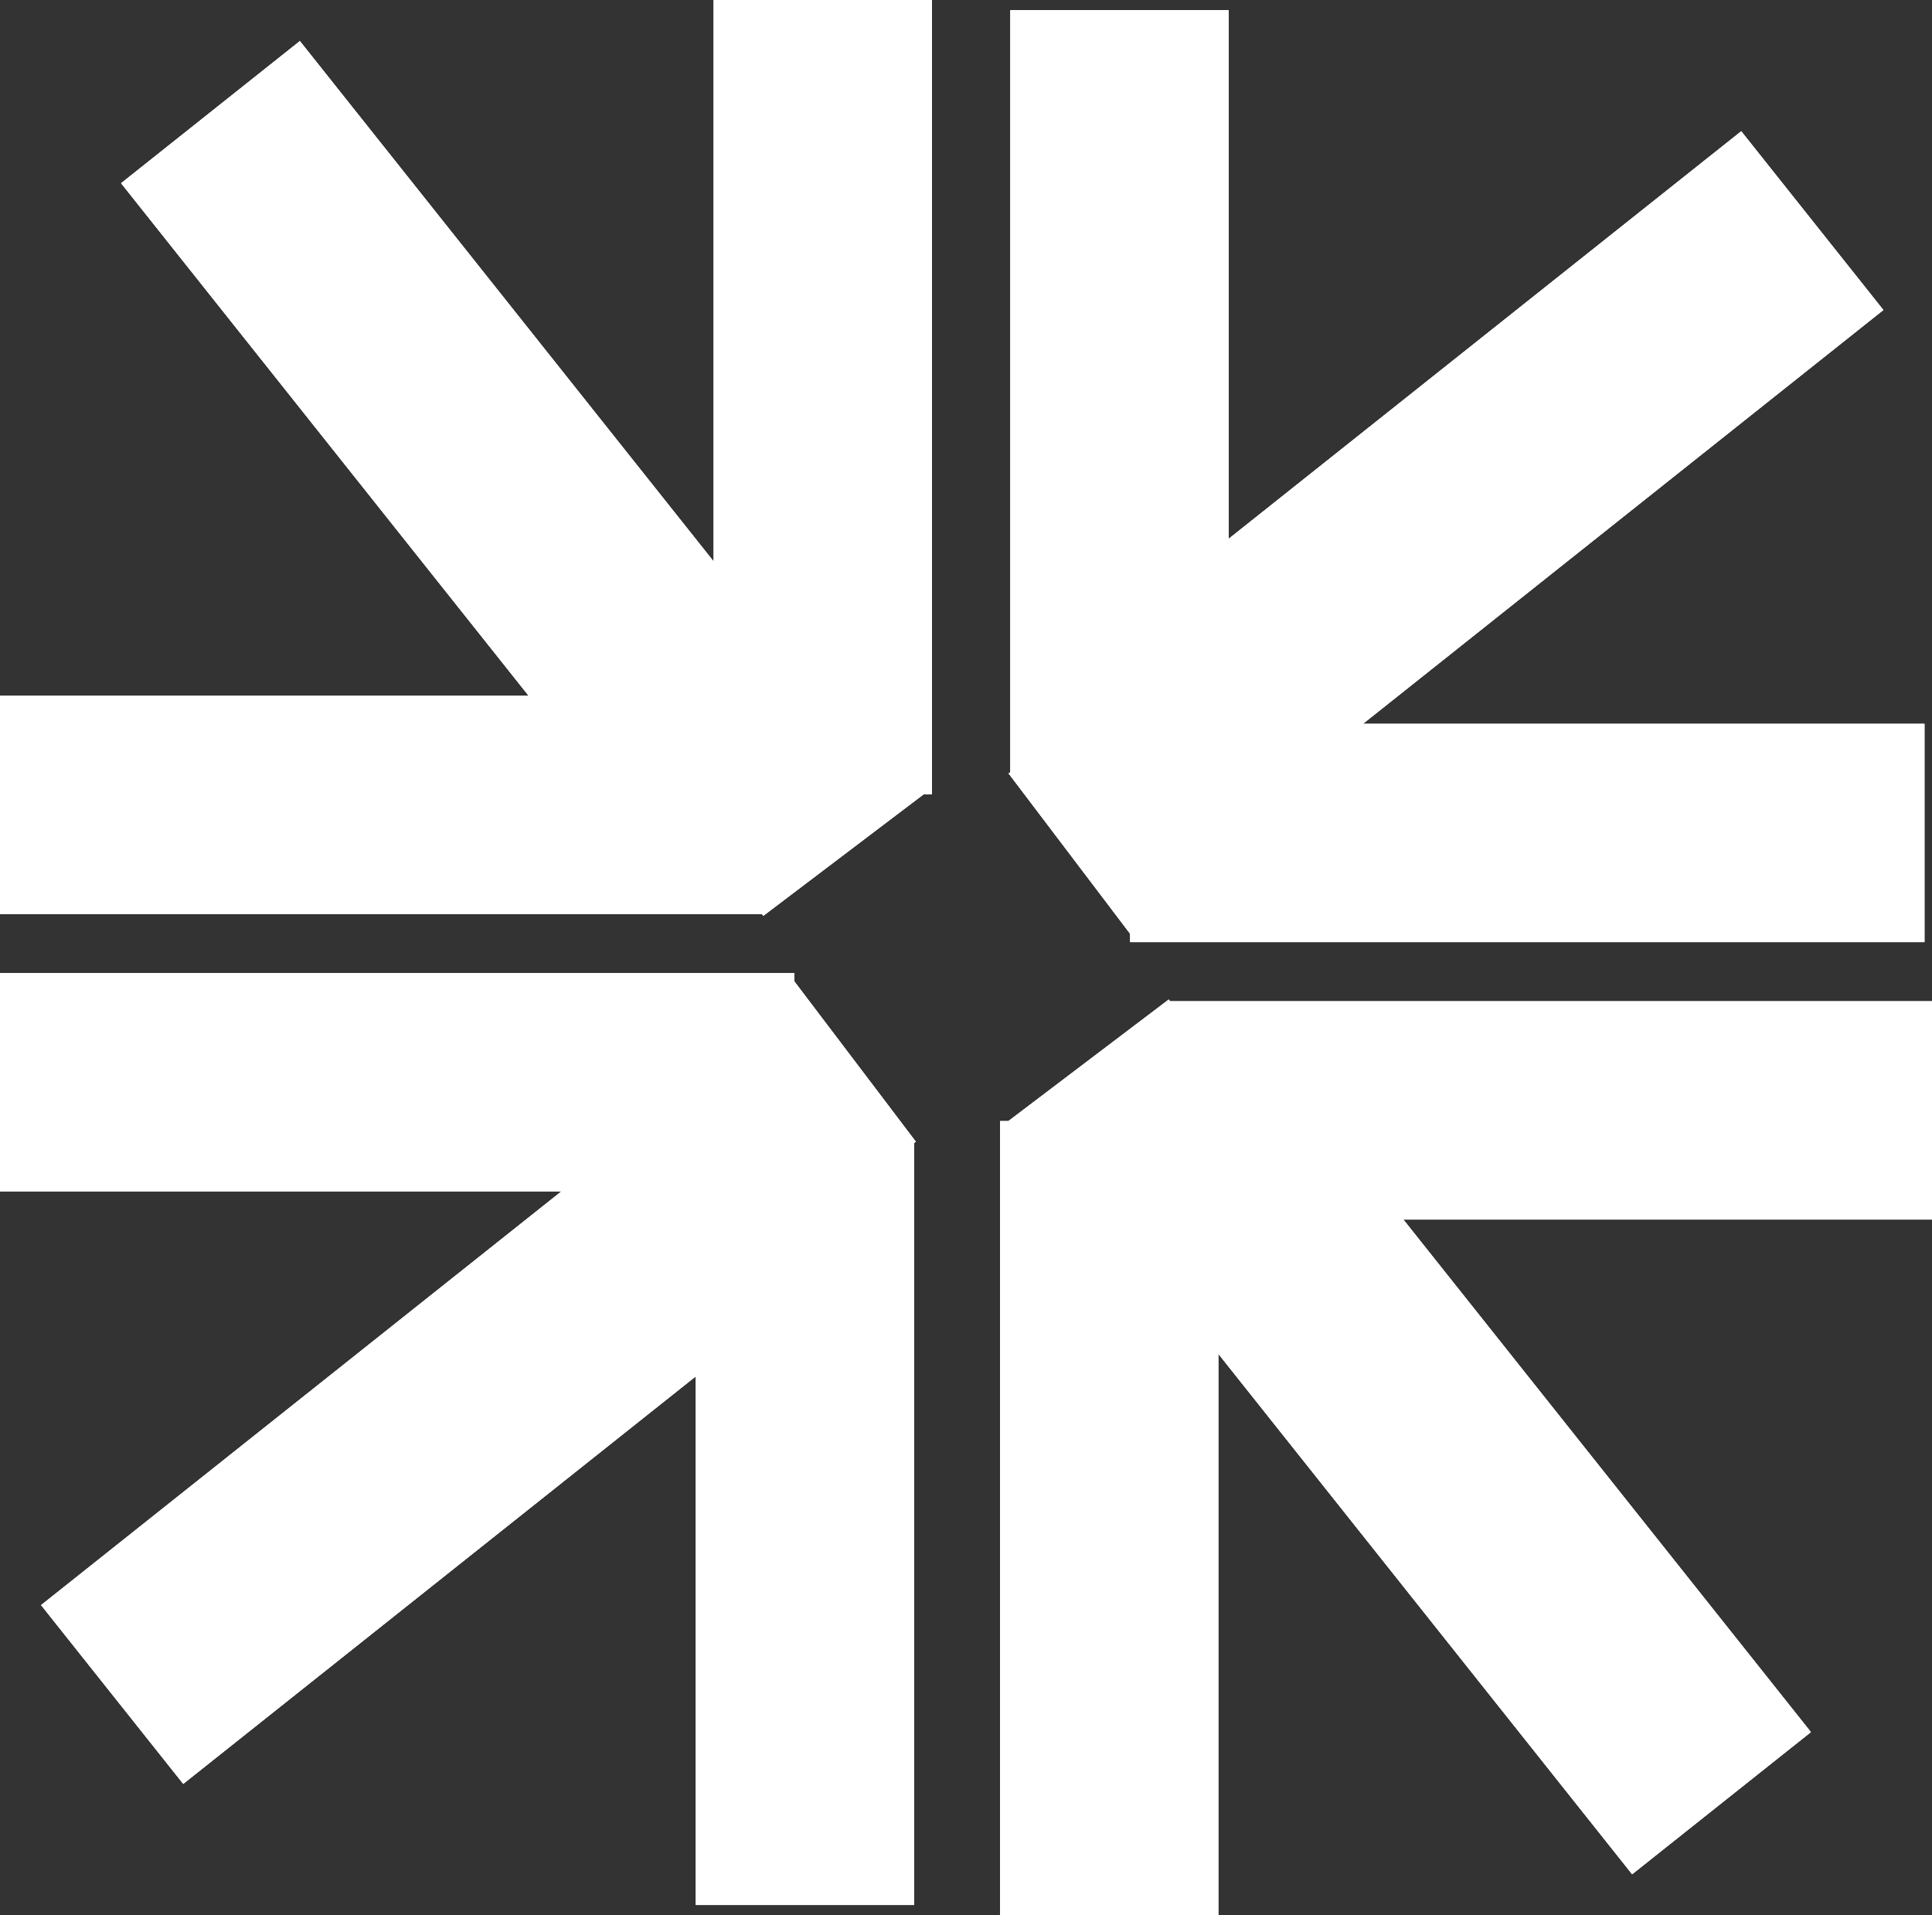 <?xml version="1.0" encoding="UTF-8"?>
<svg id="Layer_2" data-name="Layer 2" xmlns="http://www.w3.org/2000/svg" xmlns:xlink="http://www.w3.org/1999/xlink" viewBox="0 0 946.82 938.67">
  <rect x="0" y="0" width="946.82" height="938.67" fill="#333333" stroke="none"/>
  <defs>
    <style>
      .cls-1 {
        clip-path: url(#clippath-4);
      }

      .cls-1, .cls-2, .cls-3, .cls-4, .cls-5, .cls-6, .cls-7, .cls-8, .cls-9, .cls-10, .cls-11, .cls-12, .cls-13, .cls-14, .cls-15, .cls-16 {
        fill: none;
      }

      .cls-2 {
        clip-path: url(#clippath-2);
      }

      .cls-17 {
        fill: #fff;
      }

      .cls-3 {
        clip-path: url(#clippath-6);
      }

      .cls-4 {
        clip-path: url(#clippath-9);
      }

      .cls-5 {
        clip-path: url(#clippath-12);
      }

      .cls-6 {
        clip-path: url(#clippath-13);
      }

      .cls-7 {
        clip-path: url(#clippath-7);
      }

      .cls-8 {
        clip-path: url(#clippath-10);
      }

      .cls-9 {
        clip-path: url(#clippath-5);
      }

      .cls-10 {
        clip-path: url(#clippath-15);
      }

      .cls-11 {
        clip-path: url(#clippath-3);
      }

      .cls-12 {
        clip-path: url(#clippath-11);
      }

      .cls-13 {
        clip-path: url(#clippath);
      }

      .cls-14 {
        clip-path: url(#clippath-1);
      }

      .cls-15 {
        clip-path: url(#clippath-8);
      }

      .cls-16 {
        clip-path: url(#clippath-14);
      }
    </style>
    <clipPath id="clippath">
      <rect class="cls-17" x="490.11" y="549.43" width="106.95" height="389.24"/>
    </clipPath>
    <clipPath id="clippath-1">
      <rect class="cls-17" x="573.04" y="490.71" width="373.78" height="106.95"/>
    </clipPath>
    <clipPath id="clippath-2">
      <rect class="cls-17" x="666.58" y="536.72" width="111.91" height="389.26" transform="translate(-298.18 608.57) rotate(-38.49)"/>
    </clipPath>
    <clipPath id="clippath-3">
      <rect class="cls-17" x="511.28" y="510.53" width="103.06" height="103.06" transform="translate(-225.23 454.09) rotate(-37.16)"/>
    </clipPath>
    <clipPath id="clippath-4">
      <rect class="cls-17" x="349.76" width="106.95" height="389.24"/>
    </clipPath>
    <clipPath id="clippath-5">
      <rect class="cls-17" y="341.01" width="373.78" height="106.95"/>
    </clipPath>
    <clipPath id="clippath-6">
      <rect class="cls-17" x="168.33" y="12.68" width="111.91" height="389.26" transform="translate(-80.29 184.63) rotate(-38.49)"/>
    </clipPath>
    <clipPath id="clippath-7">
      <rect class="cls-17" x="332.49" y="325.09" width="103.06" height="103.06" transform="translate(-149.52 308.44) rotate(-37.16)"/>
    </clipPath>
    <clipPath id="clippath-8">
      <rect class="cls-17" x="0" y="476.87" width="389.24" height="106.95"/>
    </clipPath>
    <clipPath id="clippath-9">
      <rect class="cls-17" x="341.01" y="559.8" width="106.95" height="373.78"/>
    </clipPath>
    <clipPath id="clippath-10">
      <rect class="cls-17" x="12.68" y="653.34" width="389.26" height="111.91" transform="translate(-396.39 283.13) rotate(-38.49)"/>
    </clipPath>
    <clipPath id="clippath-11">
      <rect class="cls-17" x="325.09" y="498.04" width="103.06" height="103.06" transform="translate(-255.49 339.08) rotate(-37.16)"/>
    </clipPath>
    <clipPath id="clippath-12">
      <rect class="cls-17" x="553.88" y="354.75" width="389.24" height="106.95"/>
    </clipPath>
    <clipPath id="clippath-13">
      <rect class="cls-17" x="495.16" y="4.99" width="106.95" height="373.78"/>
    </clipPath>
    <clipPath id="clippath-14">
      <rect class="cls-17" x="541.18" y="173.33" width="389.26" height="111.91" transform="translate(17.17 507.74) rotate(-38.49)"/>
    </clipPath>
    <clipPath id="clippath-15">
      <rect class="cls-17" x="514.98" y="337.48" width="103.06" height="103.06" transform="translate(-119.95 421.19) rotate(-37.16)"/>
    </clipPath>
  </defs>
  <g id="Layer_1-2" data-name="Layer 1">
    <g id="bEdgOoPhwp">
      <g>
        <g id="J-2QpqWhaT">
          <g>
            <path class="cls-17" d="m490.11,938.67v-389.24h106.95v389.24h-106.95Z"/>
            <g>
              <rect class="cls-17" x="490.11" y="549.43" width="106.95" height="389.24"/>
              <g class="cls-13">
                <path class="cls-17" d="m490.11,938.67v-389.24h106.95v389.24h-106.95Z"/>
              </g>
            </g>
          </g>
        </g>
        <g id="nTpMkj_p2Q" data-name="nTpMkj p2Q">
          <g>
            <path class="cls-17" d="m573.04,490.71h373.78v106.95h-373.78v-106.95Z"/>
            <g>
              <rect class="cls-17" x="573.04" y="490.71" width="373.78" height="106.95"/>
              <g class="cls-14">
                <path class="cls-17" d="m573.04,490.71h373.78v106.95h-373.78v-106.95Z"/>
              </g>
            </g>
          </g>
        </g>
        <g id="WgCH-5C25L">
          <g>
            <path class="cls-17" d="m645.2,544.18l242.26,304.69-87.6,69.65-242.26-304.69,87.6-69.65Z"/>
            <g>
              <rect class="cls-17" x="666.58" y="536.72" width="111.91" height="389.26" transform="translate(-298.18 608.57) rotate(-38.49)"/>
              <g class="cls-2">
                <path class="cls-17" d="m645.2,544.18l242.26,304.69-87.6,69.65-242.26-304.69,87.6-69.65Z"/>
              </g>
            </g>
          </g>
        </g>
        <g id="gRD5ZjTkbX">
          <g>
            <path class="cls-17" d="m635,571.99l-82.13,62.25-62.25-82.13,82.13-62.25,62.25,82.13Z"/>
            <g>
              <rect class="cls-17" x="511.28" y="510.53" width="103.06" height="103.06" transform="translate(-225.23 454.09) rotate(-37.16)"/>
              <g class="cls-11">
                <path class="cls-17" d="m635,571.99l-82.13,62.25-62.25-82.13,82.13-62.25,62.25,82.13Z"/>
              </g>
            </g>
          </g>
        </g>
      </g>
    </g>
    <g id="y0wQsvG68_" data-name="y0wQsvG68 ">
      <g>
        <g id="_1G5XqweGEZ" data-name="1G5XqweGEZ">
          <g>
            <path class="cls-17" d="m456.71,0v389.24h-106.95V0h106.95Z"/>
            <g>
              <rect class="cls-17" x="349.76" width="106.95" height="389.24"/>
              <g class="cls-1">
                <path class="cls-17" d="m456.71,0v389.24h-106.95V0h106.95Z"/>
              </g>
            </g>
          </g>
        </g>
        <g id="MUZ9jW3Wkd">
          <g>
            <path class="cls-17" d="m373.78,447.96H0v-106.95h373.78v106.95Z"/>
            <g>
              <rect class="cls-17" y="341.01" width="373.78" height="106.95"/>
              <g class="cls-9">
                <path class="cls-17" d="m373.78,447.96H0v-106.95h373.78v106.95Z"/>
              </g>
            </g>
          </g>
        </g>
        <g id="DAjeLfMUDX">
          <g>
            <path class="cls-17" d="m301.62,394.48L59.36,89.79,146.96,20.15l242.26,304.69-87.6,69.65Z"/>
            <g>
              <rect class="cls-17" x="168.33" y="12.68" width="111.91" height="389.26" transform="translate(-80.29 184.63) rotate(-38.49)"/>
              <g class="cls-3">
                <path class="cls-17" d="m301.62,394.48L59.36,89.79,146.96,20.15l242.26,304.69-87.6,69.65Z"/>
              </g>
            </g>
          </g>
        </g>
        <g id="TPx153AhsF">
          <g>
            <path class="cls-17" d="m311.83,366.67l82.13-62.25,62.25,82.13-82.13,62.25-62.25-82.13Z"/>
            <g>
              <rect class="cls-17" x="332.49" y="325.09" width="103.06" height="103.06" transform="translate(-149.52 308.44) rotate(-37.16)"/>
              <g class="cls-7">
                <path class="cls-17" d="m311.83,366.67l82.13-62.25,62.25,82.13-82.13,62.25-62.25-82.13Z"/>
              </g>
            </g>
          </g>
        </g>
      </g>
    </g>
    <g id="AzTioOhqkk">
      <g>
        <g id="d0zXszsm8t">
          <g>
            <path class="cls-17" d="m0,476.87h389.24v106.95H0v-106.95Z"/>
            <g>
              <rect class="cls-17" x="0" y="476.87" width="389.24" height="106.95"/>
              <g class="cls-15">
                <path class="cls-17" d="m0,476.87h389.24v106.95H0v-106.95Z"/>
              </g>
            </g>
          </g>
        </g>
        <g id="v0l052jwdv">
          <g>
            <path class="cls-17" d="m447.96,559.8v373.78h-106.95v-373.78h106.95Z"/>
            <g>
              <rect class="cls-17" x="341.01" y="559.8" width="106.95" height="373.78"/>
              <g class="cls-4">
                <path class="cls-17" d="m447.96,559.8v373.78h-106.95v-373.78h106.95Z"/>
              </g>
            </g>
          </g>
        </g>
        <g id="_5lqXmc8ZGg" data-name="5lqXmc8ZGg">
          <g>
            <path class="cls-17" d="m394.48,631.96l-304.69,242.26-69.65-87.6,304.69-242.26,69.65,87.6Z"/>
            <g>
              <rect class="cls-17" x="12.68" y="653.34" width="389.26" height="111.91" transform="translate(-396.39 283.13) rotate(-38.49)"/>
              <g class="cls-8">
                <path class="cls-17" d="m394.48,631.96l-304.69,242.26-69.65-87.6,304.69-242.26,69.65,87.6Z"/>
              </g>
            </g>
          </g>
        </g>
        <g id="gggN4QG5WX">
          <g>
            <path class="cls-17" d="m366.67,621.76l-62.25-82.13,82.13-62.25,62.25,82.13-82.13,62.25Z"/>
            <g>
              <rect class="cls-17" x="325.09" y="498.04" width="103.06" height="103.06" transform="translate(-255.49 339.08) rotate(-37.16)"/>
              <g class="cls-12">
                <path class="cls-17" d="m366.67,621.76l-62.25-82.13,82.13-62.25,62.25,82.13-82.13,62.25Z"/>
              </g>
            </g>
          </g>
        </g>
      </g>
    </g>
    <g id="_32tnaulW52" data-name="32tnaulW52">
      <g>
        <g id="ONRTvyk2wD">
          <g>
            <path class="cls-17" d="m943.12,461.7h-389.24v-106.95h389.24v106.95Z"/>
            <g>
              <rect class="cls-17" x="553.88" y="354.75" width="389.24" height="106.95"/>
              <g class="cls-5">
                <path class="cls-17" d="m943.12,461.7h-389.24v-106.95h389.24v106.95Z"/>
              </g>
            </g>
          </g>
        </g>
        <g id="YG50n1WJzK">
          <g>
            <path class="cls-17" d="m495.16,378.78V4.99h106.95v373.78h-106.95Z"/>
            <g>
              <rect class="cls-17" x="495.16" y="4.99" width="106.95" height="373.78"/>
              <g class="cls-6">
                <path class="cls-17" d="m495.16,378.78V4.99h106.95v373.78h-106.95Z"/>
              </g>
            </g>
          </g>
        </g>
        <g id="BlYO6saETn">
          <g>
            <path class="cls-17" d="m548.64,306.61l304.69-242.26,69.65,87.6-304.69,242.26-69.65-87.6Z"/>
            <g>
              <rect class="cls-17" x="541.18" y="173.33" width="389.26" height="111.91" transform="translate(17.17 507.74) rotate(-38.49)"/>
              <g class="cls-16">
                <path class="cls-17" d="m548.64,306.61l304.69-242.26,69.65,87.6-304.69,242.26-69.65-87.6Z"/>
              </g>
            </g>
          </g>
        </g>
        <g id="_4qYx1VsOSe" data-name="4qYx1VsOSe">
          <g>
            <path class="cls-17" d="m576.45,316.82l62.25,82.13-82.13,62.25-62.25-82.13,82.13-62.25Z"/>
            <g>
              <rect class="cls-17" x="514.98" y="337.48" width="103.06" height="103.06" transform="translate(-119.95 421.19) rotate(-37.16)"/>
              <g class="cls-10">
                <path class="cls-17" d="m576.45,316.82l62.25,82.13-82.13,62.25-62.25-82.13,82.13-62.25Z"/>
              </g>
            </g>
          </g>
        </g>
      </g>
    </g>
  </g>
</svg>